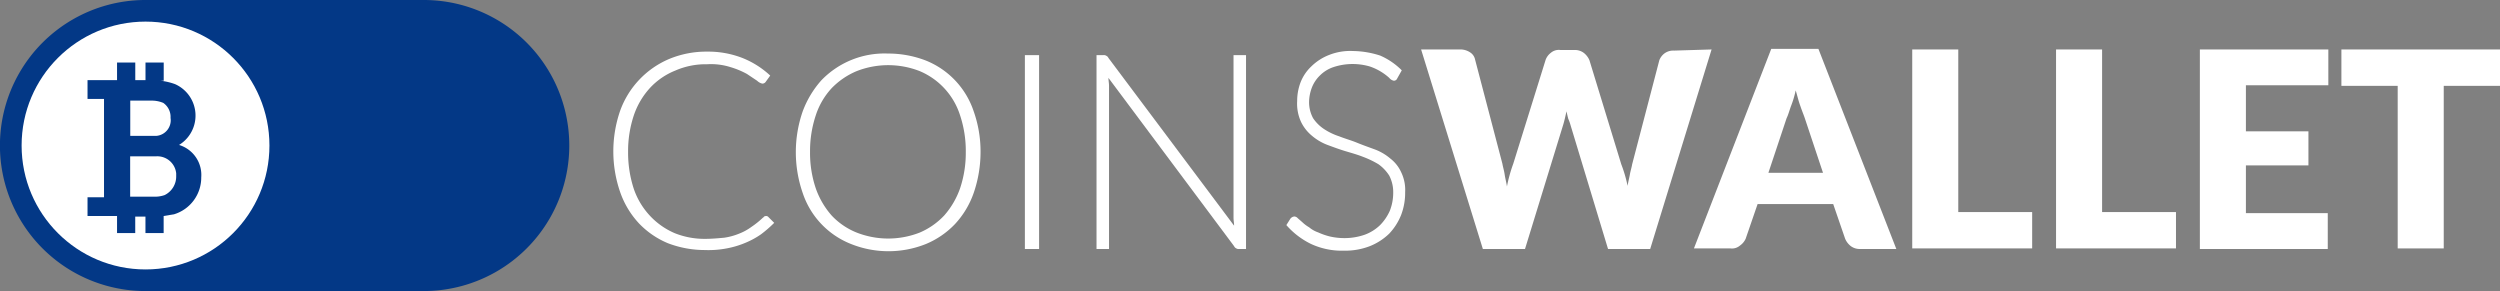 <svg xmlns="http://www.w3.org/2000/svg" width="118.589" height="13.806" viewBox="0 0 118.589 13.806"><rect x="0" y="0" width="118.589" height="13.806" fill="#808080" stroke="none"/><path d="M20.115,0H6.9a6.9,6.9,0,0,0,0,13.806H20.088A6.9,6.9,0,0,0,20.115,0Z" fill="#033886"/><circle cx="5.878" cy="5.878" r="5.878" transform="translate(1.025 1.025)" fill="#fff"/><path d="M19.741,14.91h0a1.632,1.632,0,0,0-.189-2.885,2.954,2.954,0,0,0-.7-.162h.162V11H18.15v.836h-.485V11H16.8v.836H15.4v.89h.782v4.665H15.4v.89h1.4v.809h.863v-.782h.485v.782h.863V18.28L19.5,18.2a1.82,1.82,0,0,0,1.294-1.753A1.485,1.485,0,0,0,19.741,14.91Zm-.4-1.267a.744.744,0,0,1-.674.836h-1.24V12.807h1a1.408,1.408,0,0,1,.566.108A.807.807,0,0,1,19.337,13.642Zm-.27,3.64a1.37,1.37,0,0,1-.458.081H17.422V15.449h1.24a.9.9,0,0,1,.944.809v.135A.982.982,0,0,1,19.067,17.283Z" transform="translate(-11.248 -8.034)" fill="#033886"/><path d="M115.153,16.893a.14.14,0,0,1,.108.054l.27.27a5.924,5.924,0,0,1-.62.539,3.85,3.85,0,0,1-.728.4,4.294,4.294,0,0,1-.89.27,4.612,4.612,0,0,1-1.052.081,4.92,4.92,0,0,1-1.753-.324,4.042,4.042,0,0,1-1.375-.944,4.191,4.191,0,0,1-.89-1.483,5.905,5.905,0,0,1,0-3.856,4.22,4.22,0,0,1,2.319-2.454,4.589,4.589,0,0,1,1.807-.351,4.467,4.467,0,0,1,1.672.3,4.228,4.228,0,0,1,1.321.836l-.216.3a.192.192,0,0,1-.162.081.521.521,0,0,1-.243-.135l-.485-.324a3.981,3.981,0,0,0-.782-.324,3.041,3.041,0,0,0-1.106-.135,3.6,3.6,0,0,0-1.51.3,3.318,3.318,0,0,0-1.186.809,3.656,3.656,0,0,0-.782,1.321,5.37,5.37,0,0,0-.27,1.726,5.534,5.534,0,0,0,.27,1.753,3.548,3.548,0,0,0,.782,1.294,3.464,3.464,0,0,0,1.159.809,3.777,3.777,0,0,0,1.456.27c.3,0,.593-.027.89-.054a2.985,2.985,0,0,0,.7-.189,2.537,2.537,0,0,0,.593-.324,4.2,4.2,0,0,0,.539-.431c.027-.027.054-.027.054-.054A.2.2,0,0,1,115.153,16.893Z" transform="translate(-78.806 -6.646)" fill="#fff"/><path d="M148.763,14.054A5.985,5.985,0,0,1,148.44,16a4.191,4.191,0,0,1-.89,1.483,4.042,4.042,0,0,1-1.375.944,4.778,4.778,0,0,1-3.559,0A3.936,3.936,0,0,1,140.324,16a5.905,5.905,0,0,1,0-3.856,4.628,4.628,0,0,1,.89-1.483,4.154,4.154,0,0,1,3.155-1.267,4.957,4.957,0,0,1,1.78.324,3.936,3.936,0,0,1,2.292,2.427A5.71,5.71,0,0,1,148.763,14.054Zm-.7,0a5.37,5.37,0,0,0-.27-1.726,3.385,3.385,0,0,0-1.914-2.1,4.1,4.1,0,0,0-2.993,0,3.571,3.571,0,0,0-1.186.809,3.483,3.483,0,0,0-.755,1.294,5.37,5.37,0,0,0-.27,1.726,5.256,5.256,0,0,0,.27,1.726,3.892,3.892,0,0,0,.755,1.294,3.318,3.318,0,0,0,1.186.809,4.1,4.1,0,0,0,2.993,0,3.464,3.464,0,0,0,1.159-.809,3.893,3.893,0,0,0,.755-1.294A5.256,5.256,0,0,0,148.062,14.054Z" transform="translate(-102.25 -6.854)" fill="#fff"/><path d="M180.974,18.895H180.3V9.7h.674Z" transform="translate(-131.684 -7.084)" fill="#fff"/><path d="M199.992,9.7v9.195h-.324a.2.2,0,0,1-.135-.027.211.211,0,0,1-.108-.108l-5.959-7.981c0,.135.027.243.027.377v7.739H192.9V9.7h.324a.2.2,0,0,1,.135.027.21.21,0,0,1,.108.108l5.959,7.954c0-.135-.027-.243-.027-.377V9.7Z" transform="translate(-140.886 -7.084)" fill="#fff"/><path d="M231.558,10.28a.168.168,0,0,1-.162.108.371.371,0,0,1-.216-.135,2.653,2.653,0,0,0-.917-.539,2.9,2.9,0,0,0-1.726.027,1.64,1.64,0,0,0-.647.4,1.606,1.606,0,0,0-.378.566,2,2,0,0,0-.135.674,1.6,1.6,0,0,0,.189.782,1.853,1.853,0,0,0,.512.512,3,3,0,0,0,.728.351c.27.108.566.189.836.3s.566.216.863.324a2.477,2.477,0,0,1,.728.431,1.71,1.71,0,0,1,.512.647,1.914,1.914,0,0,1,.189.944,2.933,2.933,0,0,1-.189,1.079,2.783,2.783,0,0,1-.566.89,2.815,2.815,0,0,1-.917.593,3.252,3.252,0,0,1-1.24.216,3.467,3.467,0,0,1-1.564-.324,3.706,3.706,0,0,1-1.159-.89l.189-.3a.273.273,0,0,1,.189-.108.233.233,0,0,1,.162.081l.216.189a1.681,1.681,0,0,0,.324.243,1.368,1.368,0,0,0,.431.243,3.173,3.173,0,0,0,.539.189,3.109,3.109,0,0,0,.7.081,2.933,2.933,0,0,0,.971-.162,2.078,2.078,0,0,0,.728-.458,2.3,2.3,0,0,0,.458-.674,2.335,2.335,0,0,0,.162-.863,1.7,1.7,0,0,0-.189-.809,1.962,1.962,0,0,0-.512-.539A4.486,4.486,0,0,0,229.94,14c-.27-.108-.566-.189-.836-.27s-.566-.189-.863-.3a2.477,2.477,0,0,1-.728-.431,1.945,1.945,0,0,1-.512-.647,2.065,2.065,0,0,1-.189-1,2.479,2.479,0,0,1,.162-.89,2.086,2.086,0,0,1,.512-.755,2.478,2.478,0,0,1,.836-.539,2.71,2.71,0,0,1,1.133-.189,4.34,4.34,0,0,1,1.294.216,3.3,3.3,0,0,1,1.025.7Z" transform="translate(-165.28 -6.559)" fill="#fff"/><path d="M263.779,8.7l-2.912,9.464h-2l-1.78-5.878a2.047,2.047,0,0,0-.108-.3c-.027-.108-.054-.216-.081-.351-.027.108-.054.243-.081.351s-.054.216-.081.3l-1.807,5.878h-2L250,8.7h1.834a.832.832,0,0,1,.485.135.53.53,0,0,1,.243.351l1.294,4.934c.027.162.081.324.108.512s.081.377.108.566a7.063,7.063,0,0,1,.3-1.079l1.537-4.934a.736.736,0,0,1,.243-.324.581.581,0,0,1,.458-.135h.647a.706.706,0,0,1,.458.135.876.876,0,0,1,.27.351l1.51,4.934a6.41,6.41,0,0,1,.3,1.025c.027-.189.081-.377.108-.539s.081-.324.108-.485L261.3,9.212a.736.736,0,0,1,.243-.324A.706.706,0,0,1,262,8.754Z" transform="translate(-182.589 -6.354)" fill="#fff"/><path d="M307.6,18.091h-1.7a.706.706,0,0,1-.458-.135.876.876,0,0,1-.27-.351l-.566-1.645H301.02l-.566,1.645a.793.793,0,0,1-.27.324.581.581,0,0,1-.458.135H298L301.667,8.6h2.238Zm-3.478-3.613-.863-2.589c-.054-.162-.135-.351-.216-.593-.081-.216-.135-.458-.216-.728a4.672,4.672,0,0,1-.216.728c-.081.216-.135.431-.216.593l-.863,2.589Z" transform="translate(-217.647 -6.281)" fill="#fff"/><path d="M342.089,16.385v1.753H336.4V8.7h2.184v7.712h3.505Z" transform="translate(-245.692 -6.354)" fill="#fff"/><path d="M367.389,16.385v1.753H361.7V8.7h2.184v7.712h3.505Z" transform="translate(-264.17 -6.354)" fill="#fff"/><path d="M389.184,10.372v2.211h2.966V14.2h-2.966v2.265h3.883v1.7H387V8.7h6.094v1.7h-3.91Z" transform="translate(-282.648 -6.354)" fill="#fff"/><path d="M419.423,10.426h-2.669v7.712h-2.184V10.426H411.9V8.7h7.523Z" transform="translate(-300.834 -6.354)" fill="#fff"/></svg>